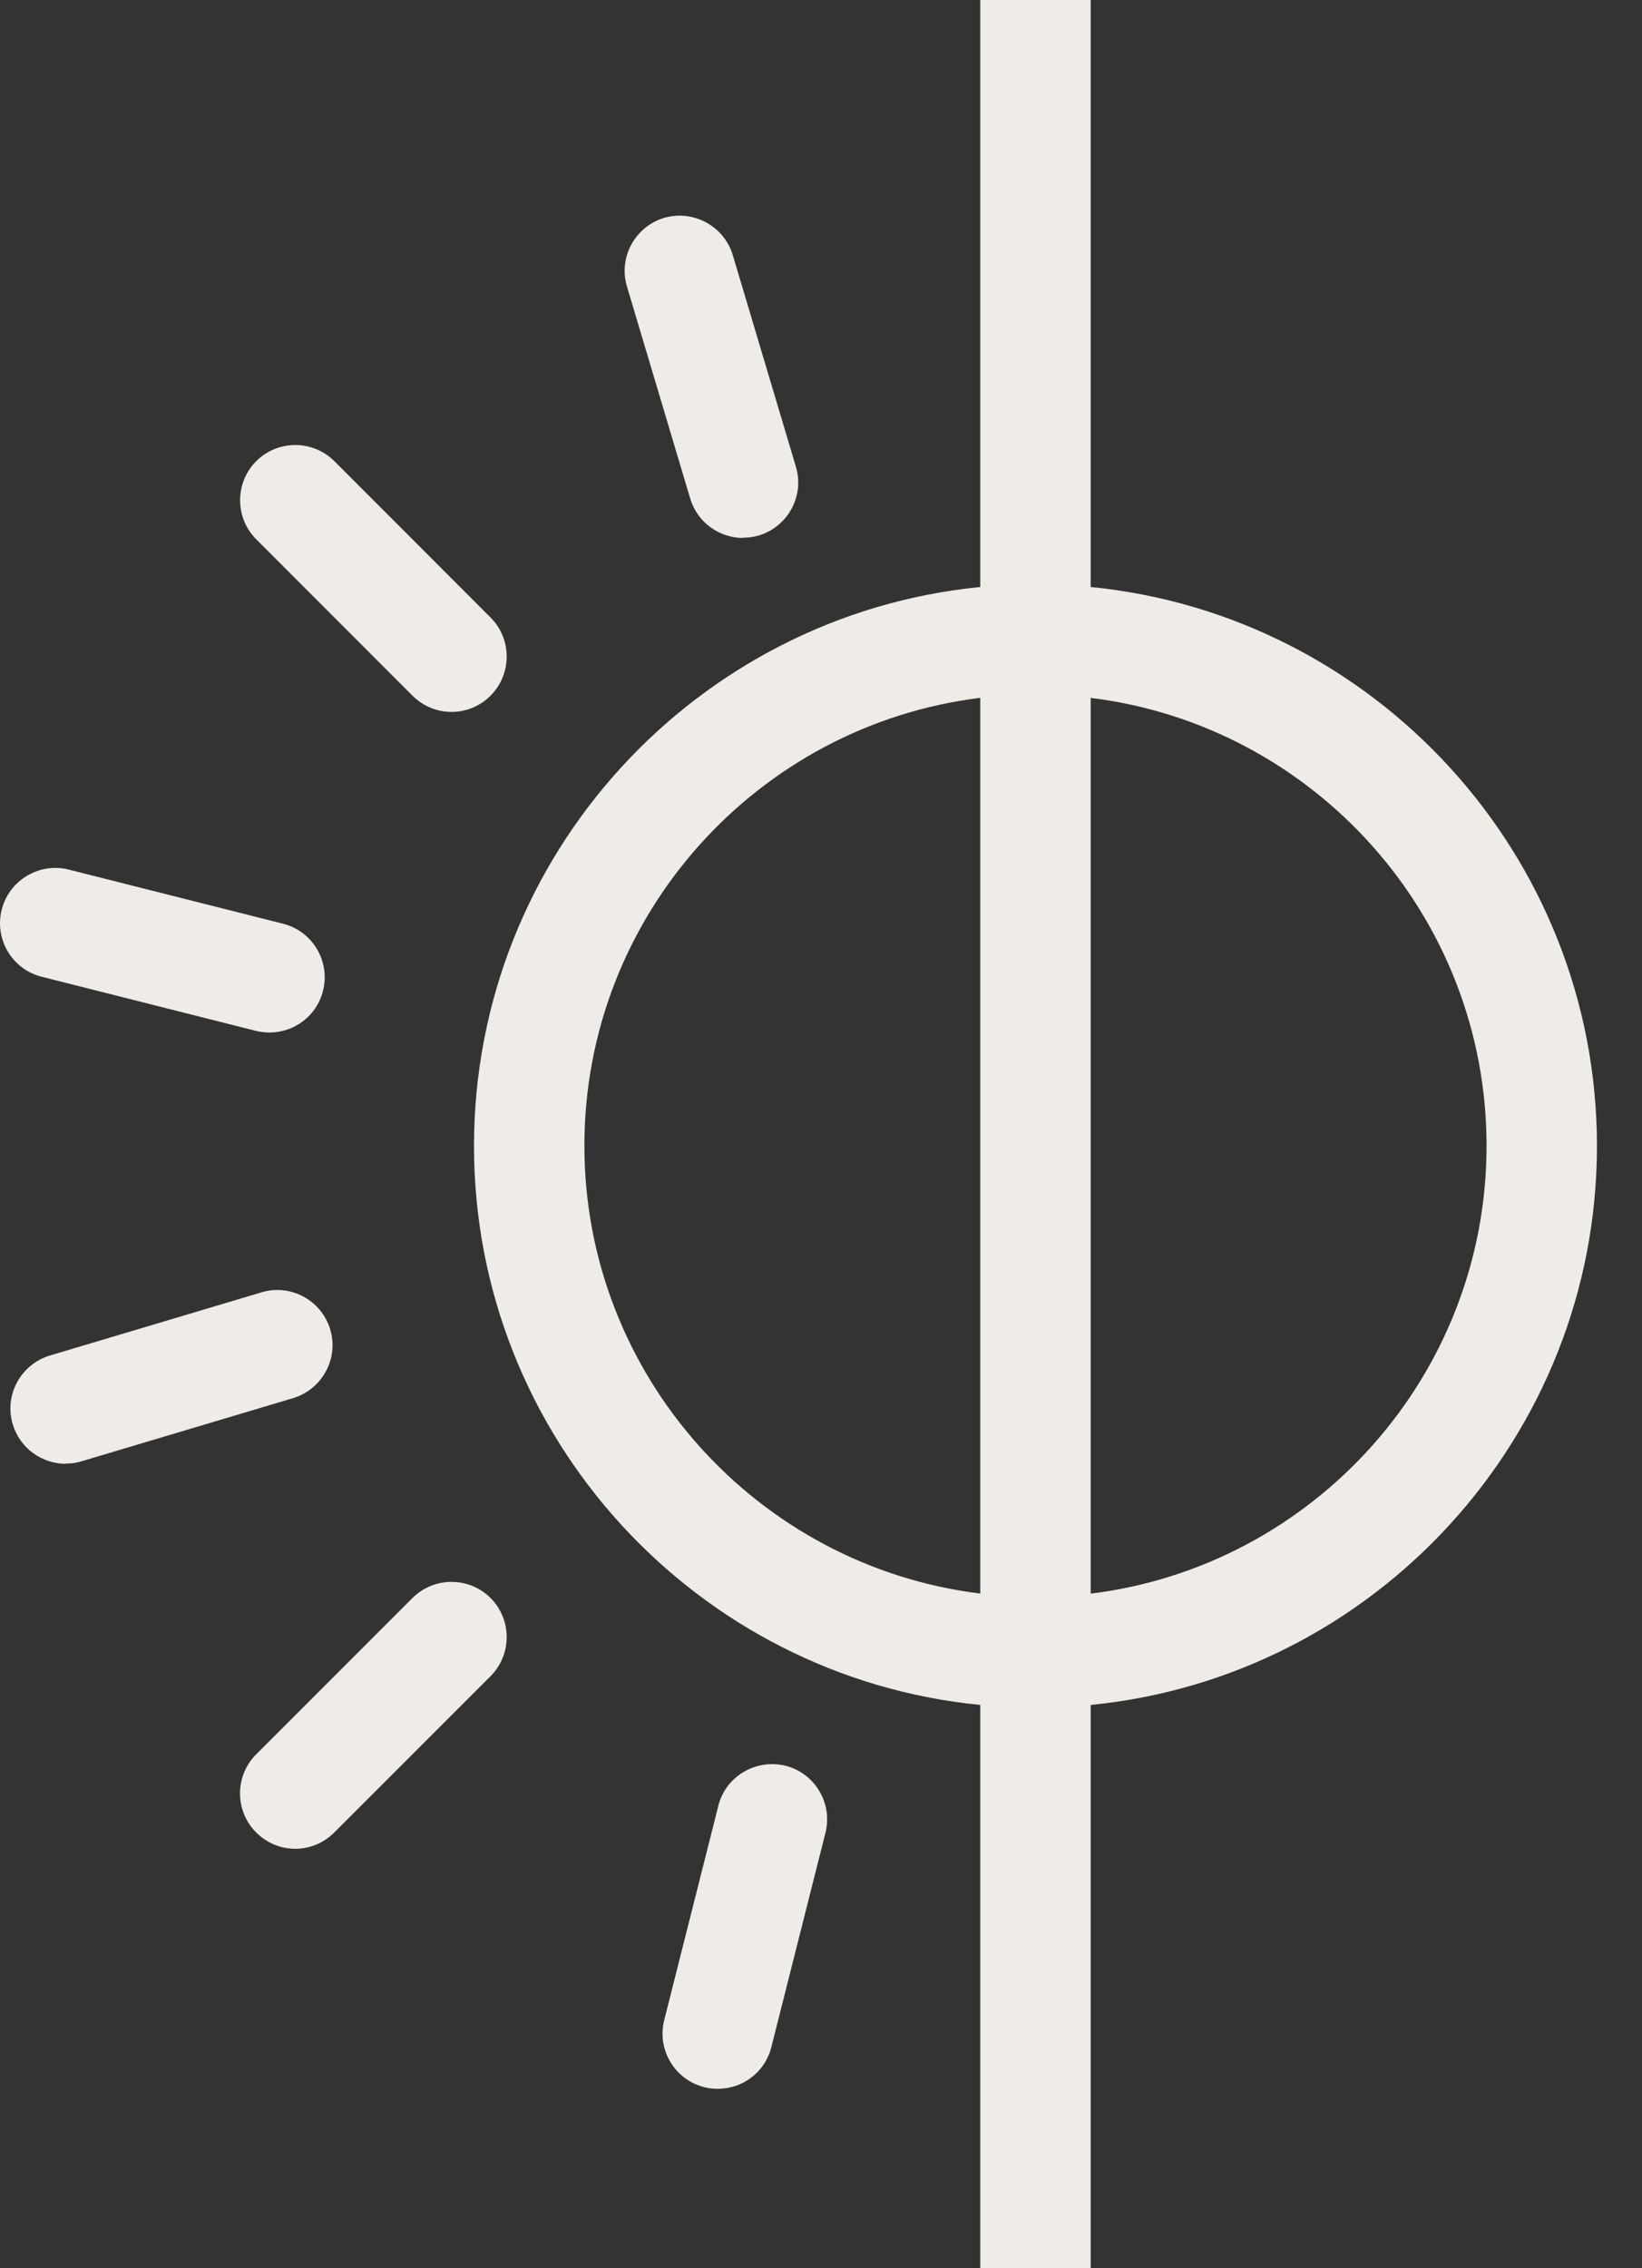 <svg width="21" height="29" viewBox="0 0 21 29" fill="none" xmlns="http://www.w3.org/2000/svg">
<rect x="0" y="0" width="21" height="29" fill="#333333" stroke="none"/>
<path d="M20.424 14.652C20.424 10.932 17.577 7.862 13.949 7.505V0H12.537V7.505C8.909 7.862 6.062 10.932 6.062 14.652C6.062 18.371 8.906 21.442 12.537 21.798V28.997L13.949 29V21.798C17.577 21.442 20.424 18.371 20.424 14.652ZM7.474 14.648C7.474 11.707 9.688 9.272 12.537 8.922V20.374C9.688 20.024 7.474 17.59 7.474 14.648V14.648ZM13.949 8.923C16.798 9.272 19.012 11.707 19.012 14.649C19.012 17.591 16.798 20.025 13.949 20.375V8.923Z" fill="#EFEBE6"/>
<path d="M5.275 8.894C5.413 9.032 5.593 9.102 5.773 9.102H5.776C5.956 9.102 6.136 9.032 6.274 8.894C6.549 8.618 6.549 8.17 6.274 7.895L4.276 5.896C4 5.621 3.552 5.621 3.277 5.896C3.002 6.172 3.002 6.62 3.277 6.895L5.275 8.894H5.275Z" fill="#EFEBE6"/>
<path d="M5.275 20.431L3.276 22.43C3.001 22.705 3.001 23.153 3.276 23.428C3.414 23.566 3.594 23.637 3.774 23.637H3.778C3.958 23.637 4.138 23.566 4.276 23.428L6.274 21.43C6.549 21.155 6.549 20.706 6.274 20.431C5.999 20.156 5.55 20.156 5.275 20.431H5.275Z" fill="#EFEBE6"/>
<path d="M8.827 6.373C8.918 6.68 9.2 6.878 9.505 6.878V6.874C9.572 6.874 9.638 6.867 9.706 6.846C10.076 6.733 10.292 6.341 10.179 5.967L9.371 3.259C9.258 2.889 8.866 2.677 8.492 2.786C8.121 2.899 7.906 3.291 8.019 3.665L8.827 6.373H8.827Z" fill="#EFEBE6"/>
<path d="M4.223 16.996C4.11 16.622 3.714 16.41 3.344 16.523L0.636 17.331C0.266 17.444 0.05 17.836 0.163 18.21C0.255 18.517 0.537 18.715 0.841 18.715V18.712C0.908 18.712 0.975 18.705 1.042 18.683L3.75 17.875C4.12 17.762 4.336 17.37 4.223 16.996H4.223Z" fill="#EFEBE6"/>
<path d="M10.045 22.575C9.667 22.484 9.282 22.709 9.187 23.087L8.495 25.827C8.399 26.205 8.629 26.59 9.007 26.685C9.063 26.7 9.123 26.706 9.18 26.706C9.498 26.706 9.783 26.495 9.865 26.173L10.557 23.433C10.652 23.055 10.423 22.671 10.045 22.575Z" fill="#EFEBE6"/>
<path d="M0.533 12.488L3.273 13.18C3.33 13.194 3.39 13.201 3.446 13.201C3.764 13.201 4.05 12.989 4.131 12.668C4.227 12.29 3.997 11.905 3.62 11.81L0.88 11.118C0.506 11.023 0.117 11.252 0.022 11.63C-0.074 12.008 0.155 12.393 0.533 12.488Z" fill="#EFEBE6"/>
</svg>
